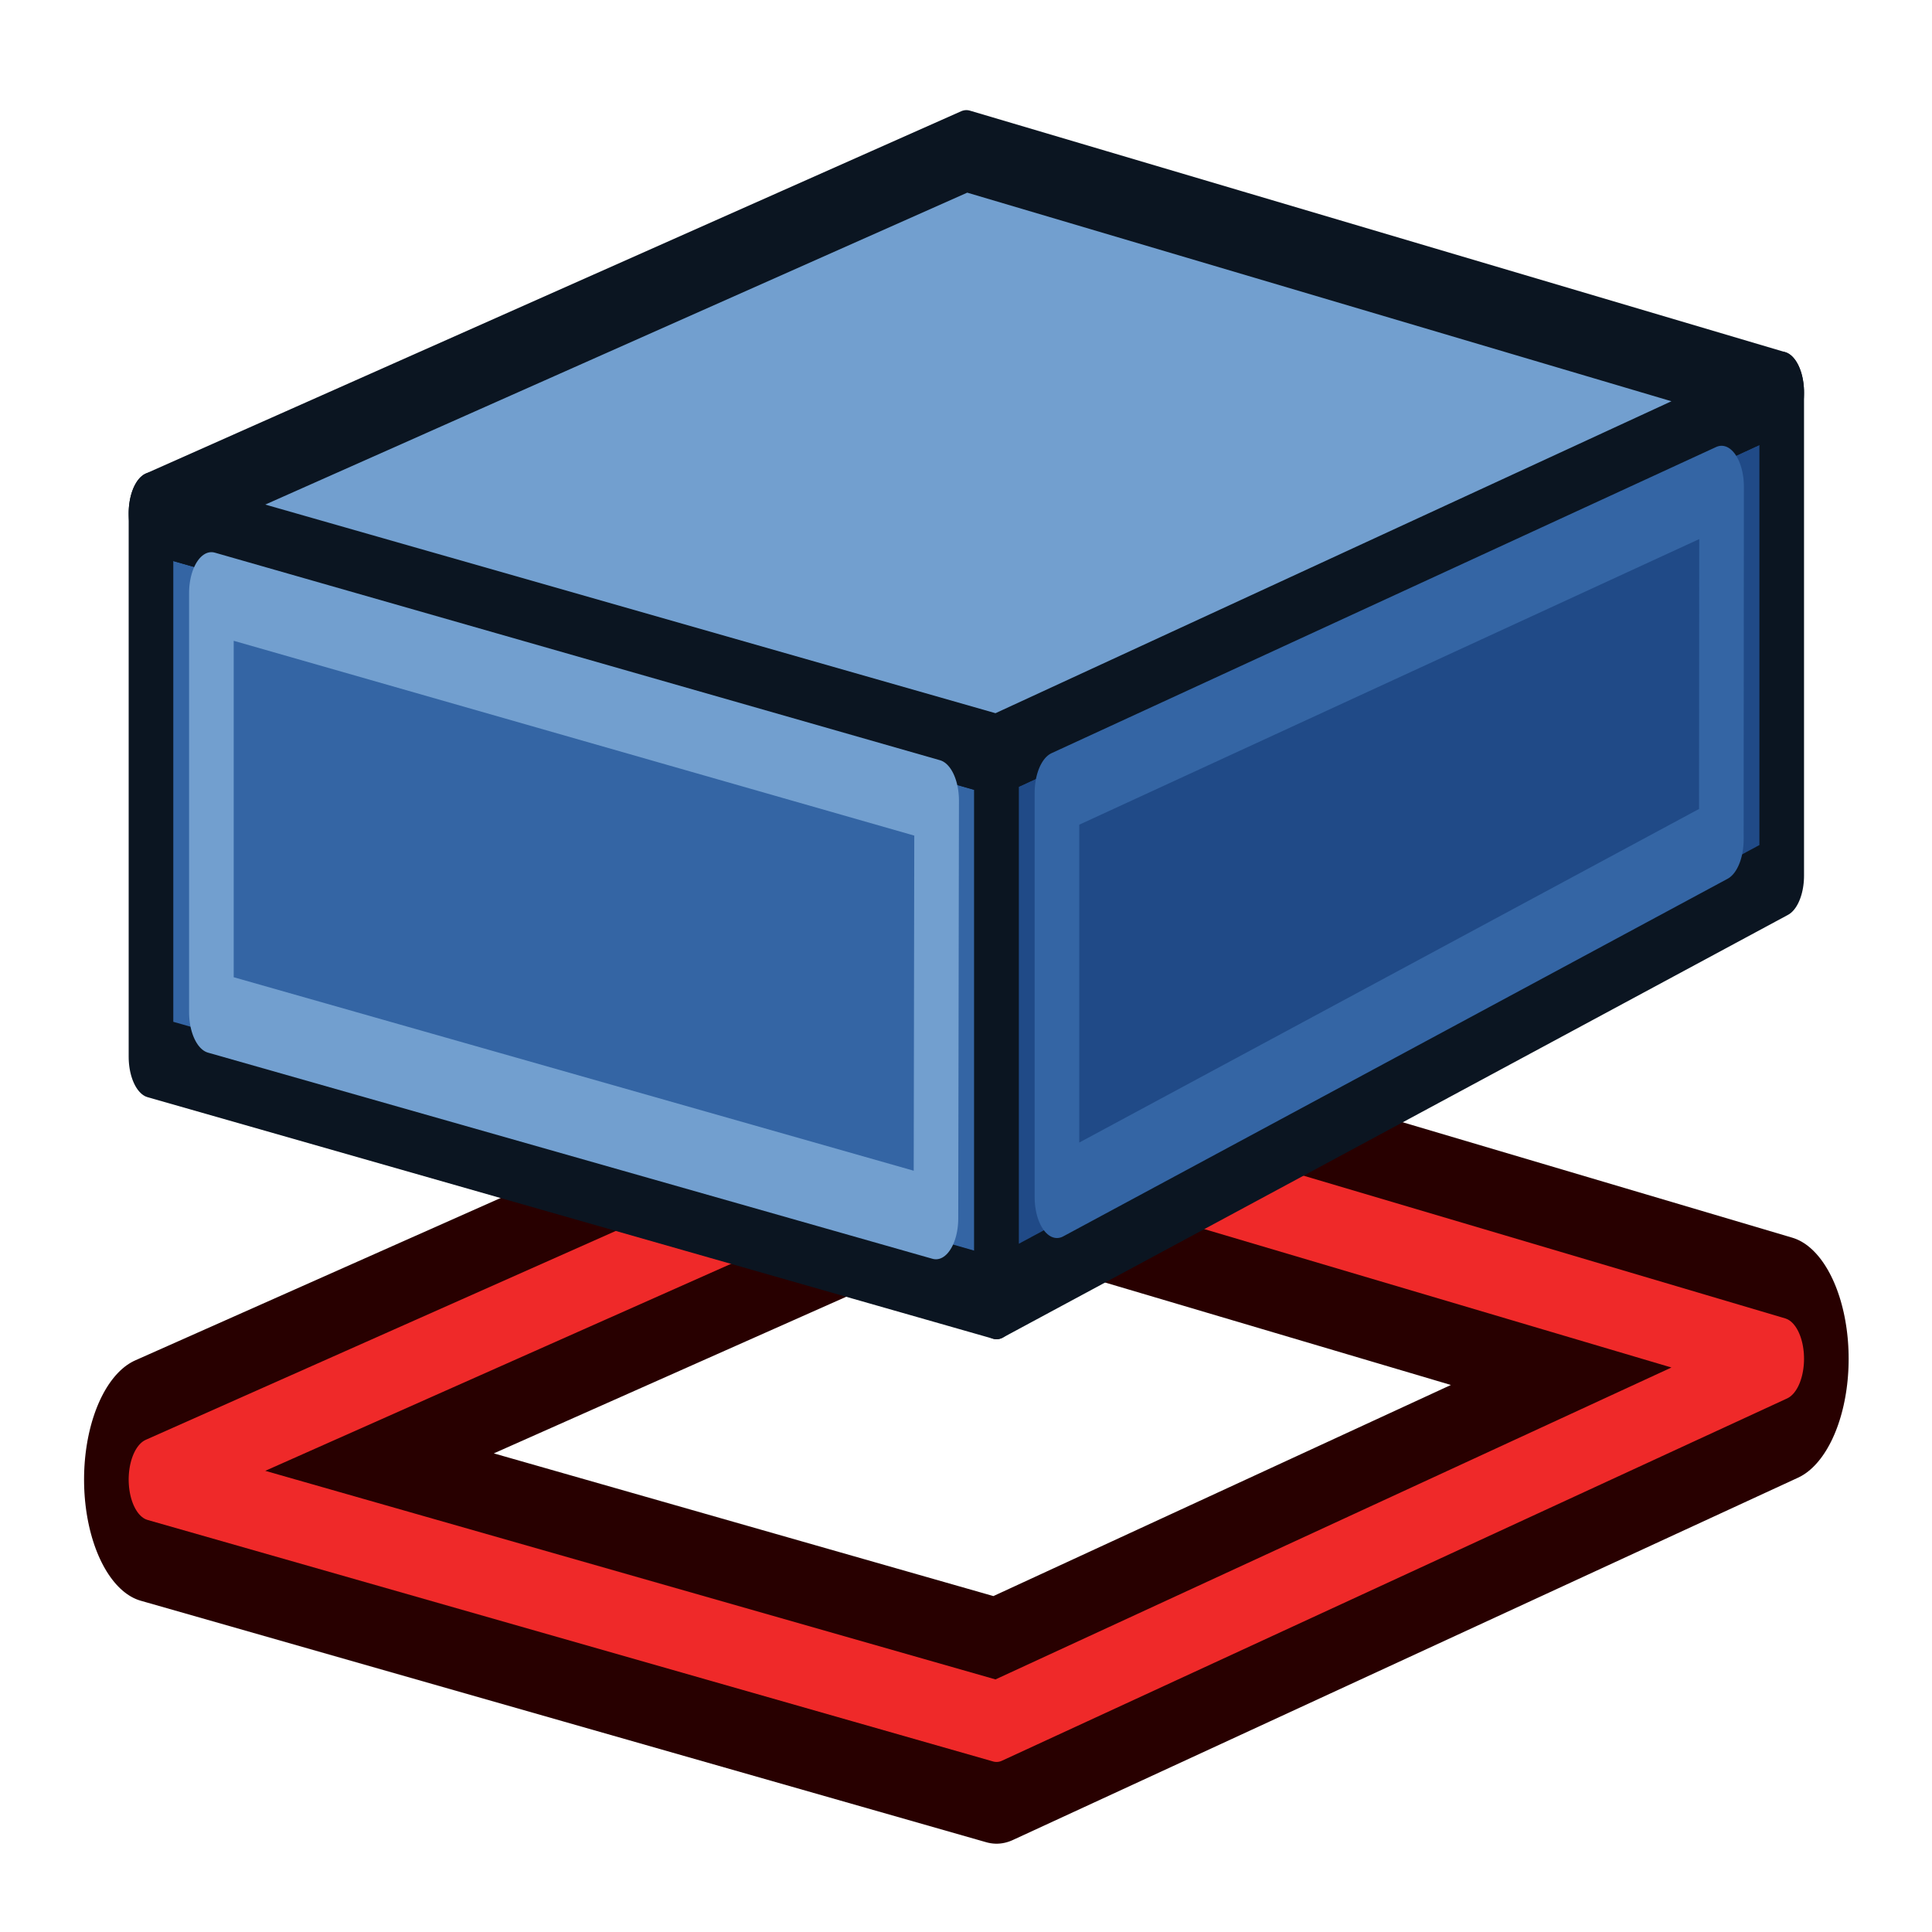<svg xmlns="http://www.w3.org/2000/svg" xmlns:svg="http://www.w3.org/2000/svg" xmlns:xlink="http://www.w3.org/1999/xlink" id="svg2816" width="64" height="64" version="1.1"><defs id="defs2818"><linearGradient id="linearGradient3669"><stop id="stop3671" offset="0" stop-color="#cc8000" stop-opacity="1"/><stop id="stop3673" offset="1" stop-color="#ffed00" stop-opacity="1"/></linearGradient><linearGradient id="linearGradient3602"><stop id="stop3604" offset="0" stop-color="#ff2600" stop-opacity="1"/><stop id="stop3606" offset="1" stop-color="#ff5f00" stop-opacity="1"/></linearGradient><linearGradient id="linearGradient3608-5" x1="3.909" x2="24.818" y1="14.364" y2="14.364" gradientUnits="userSpaceOnUse" xlink:href="#linearGradient3602-7"/><linearGradient id="linearGradient3602-7"><stop id="stop3604-1" offset="0" stop-color="#c51900" stop-opacity="1"/><stop id="stop3606-3" offset="1" stop-color="#ff5f00" stop-opacity="1"/></linearGradient><linearGradient id="linearGradient3608-1" x1="3.909" x2="24.818" y1="14.364" y2="14.364" gradientUnits="userSpaceOnUse" xlink:href="#linearGradient3602-5"/><linearGradient id="linearGradient3602-5"><stop id="stop3604-9" offset="0" stop-color="#c51900" stop-opacity="1"/><stop id="stop3606-9" offset="1" stop-color="#ff5f00" stop-opacity="1"/></linearGradient><linearGradient id="linearGradient3686" x1="3.909" x2="24.818" y1="14.364" y2="14.364" gradientUnits="userSpaceOnUse" xlink:href="#linearGradient3602-5"/><linearGradient id="linearGradient3608-8" x1="3.909" x2="24.818" y1="14.364" y2="14.364" gradientUnits="userSpaceOnUse" xlink:href="#linearGradient3602-58"/><linearGradient id="linearGradient3602-58"><stop id="stop3604-2" offset="0" stop-color="#c51900" stop-opacity="1"/><stop id="stop3606-2" offset="1" stop-color="#ff5f00" stop-opacity="1"/></linearGradient><linearGradient id="linearGradient3726" x1="3.909" x2="24.818" y1="14.364" y2="14.364" gradientUnits="userSpaceOnUse" xlink:href="#linearGradient3602-58"/><linearGradient id="linearGradient3602-1"><stop id="stop3604-8" offset="0" stop-color="#ff2600" stop-opacity="1"/><stop id="stop3606-96" offset="1" stop-color="#ff5f00" stop-opacity="1"/></linearGradient><linearGradient id="linearGradient2875" x1="3.909" x2="24.818" y1="14.364" y2="14.364" gradientUnits="userSpaceOnUse" xlink:href="#linearGradient3602-1"/><linearGradient id="linearGradient3602-1-5"><stop id="stop3604-8-3" offset="0" stop-color="#ff2600" stop-opacity="1"/><stop id="stop3606-96-8" offset="1" stop-color="#ff5f00" stop-opacity="1"/></linearGradient><linearGradient id="linearGradient3602-1-8"><stop id="stop3604-8-5" offset="0" stop-color="#ff2600" stop-opacity="1"/><stop id="stop3606-96-2" offset="1" stop-color="#ff5f00" stop-opacity="1"/></linearGradient><linearGradient id="linearGradient3675" x1="81.898" x2="3.046" y1="17.729" y2="17.729" gradientTransform="translate(-108.294,1.477)" gradientUnits="userSpaceOnUse" xlink:href="#linearGradient3669"/><linearGradient id="linearGradient3669-2"><stop id="stop3671-7" offset="0" stop-color="#af7d00" stop-opacity="1"/><stop id="stop3673-5" offset="1" stop-color="#ffed00" stop-opacity="1"/></linearGradient><linearGradient id="linearGradient3698" x1="34.29" x2="48.26" y1="33.612" y2="1.847" gradientTransform="matrix(0.739,0,0,1.354,-2.25,-2)" gradientUnits="userSpaceOnUse" xlink:href="#linearGradient3669-2"/><linearGradient id="linearGradient3675-0" x1="34.29" x2="48.26" y1="33.612" y2="1.847" gradientTransform="matrix(1.354,0,0,0.739,-108.294,1.477)" gradientUnits="userSpaceOnUse" xlink:href="#linearGradient3669-22"/><linearGradient id="linearGradient3669-22"><stop id="stop3671-8" offset="0" stop-color="#af7d00" stop-opacity="1"/><stop id="stop3673-4" offset="1" stop-color="#ffed00" stop-opacity="1"/></linearGradient><linearGradient id="linearGradient3698-3" x1="34.29" x2="48.26" y1="33.612" y2="1.847" gradientTransform="matrix(0.739,0,0,1.354,-2.25,-2)" gradientUnits="userSpaceOnUse" xlink:href="#linearGradient3669-22"/><linearGradient id="linearGradient3669-0"><stop id="stop3671-9" offset="0" stop-color="#af7d00" stop-opacity="1"/><stop id="stop3673-1" offset="1" stop-color="#ffed00" stop-opacity="1"/></linearGradient><linearGradient id="linearGradient3698-9" x1="34.29" x2="48.26" y1="33.612" y2="1.847" gradientTransform="matrix(0.739,0,0,1.354,-2.25,-2)" gradientUnits="userSpaceOnUse" xlink:href="#linearGradient3669-0"/></defs><g id="layer1"><g id="text3796" fill="#ff2600" fill-opacity="1" fill-rule="nonzero" stroke="#731200" stroke-dasharray="none" stroke-dashoffset="0" stroke-linecap="square" stroke-linejoin="round" stroke-miterlimit="4" stroke-opacity="1" stroke-width="2.191" color="#000" display="inline" font-family="Arial" font-size="54.215" font-stretch="normal" font-style="normal" font-variant="normal" font-weight="normal" transform="scale(0.739,1.354)" visibility="visible" style="-inkscape-font-specification:Arial;marker:none"><path color="#000" style="marker:none;-inkscape-font-specification:Arial" id="rect3200-5-3" fill="none" stroke="#280000" stroke-dasharray="none" stroke-dashoffset="0" stroke-linecap="round" stroke-linejoin="round" stroke-miterlimit="4" stroke-opacity="1" stroke-width="6" d="M 43.318,27.333 79.867,33.243 44.671,42.107 6.768,36.198 z" display="inline" enable-background="accumulate" font-family="Arial" font-size="54.215" font-stretch="normal" font-style="normal" font-variant="normal" font-weight="normal" overflow="visible" visibility="visible"/><path color="#000" style="marker:none;-inkscape-font-specification:Arial" id="rect3200-5-3-6" fill="none" stroke="#ef2929" stroke-dasharray="none" stroke-dashoffset="0" stroke-linecap="round" stroke-linejoin="round" stroke-miterlimit="4" stroke-opacity="1" stroke-width="2" d="M 43.318,27.333 79.867,33.243 44.671,42.107 6.768,36.198 z" display="inline" enable-background="accumulate" font-family="Arial" font-size="54.215" font-stretch="normal" font-style="normal" font-variant="normal" font-weight="normal" overflow="visible" visibility="visible"/><path id="rect3200" fill="#3465a4" fill-opacity="1" fill-rule="evenodd" stroke="#0b1521" stroke-dasharray="none" stroke-dashoffset="0" stroke-linecap="round" stroke-linejoin="round" stroke-miterlimit="4" stroke-opacity="1" stroke-width="2" d="m 6.768,12.558 37.903,5.91 0,13.297 -37.903,-5.91 z" color="#000" display="inline" enable-background="accumulate" overflow="visible" visibility="visible" style="marker:none"/><path id="rect3200-8" fill="#204a87" fill-opacity="1" fill-rule="evenodd" stroke="#0b1521" stroke-dasharray="none" stroke-dashoffset="0" stroke-linecap="round" stroke-linejoin="round" stroke-miterlimit="4" stroke-opacity="1" stroke-width="2" d="m 44.671,18.468 35.196,-8.865 0,11.82 -35.196,10.342 z" color="#000" display="inline" enable-background="accumulate" overflow="visible" visibility="visible" style="marker:none"/><path id="rect3200-5" fill="#729fcf" fill-opacity="1" fill-rule="evenodd" stroke="#0b1521" stroke-dasharray="none" stroke-dashoffset="0" stroke-linecap="round" stroke-linejoin="round" stroke-miterlimit="4" stroke-opacity="1" stroke-width="2" d="M 43.318,3.694 79.867,9.603 44.671,18.468 6.768,12.558 z" color="#000" display="inline" enable-background="accumulate" overflow="visible" visibility="visible" style="marker:none"/><path id="path3805" fill="none" stroke="#729fcf" stroke-linecap="butt" stroke-linejoin="miter" stroke-opacity="1" stroke-width="2" d="m 9.476,14.509 0,10.256 32.478,5.044 0.032,-10.221 z"/><path id="path3807" fill="none" stroke="#3465a4" stroke-linecap="butt" stroke-linejoin="miter" stroke-opacity="1" stroke-width="2" d="m 47.379,19.397 0,9.892 29.781,-8.749 0.011,-8.634 z"/></g></g></svg>
